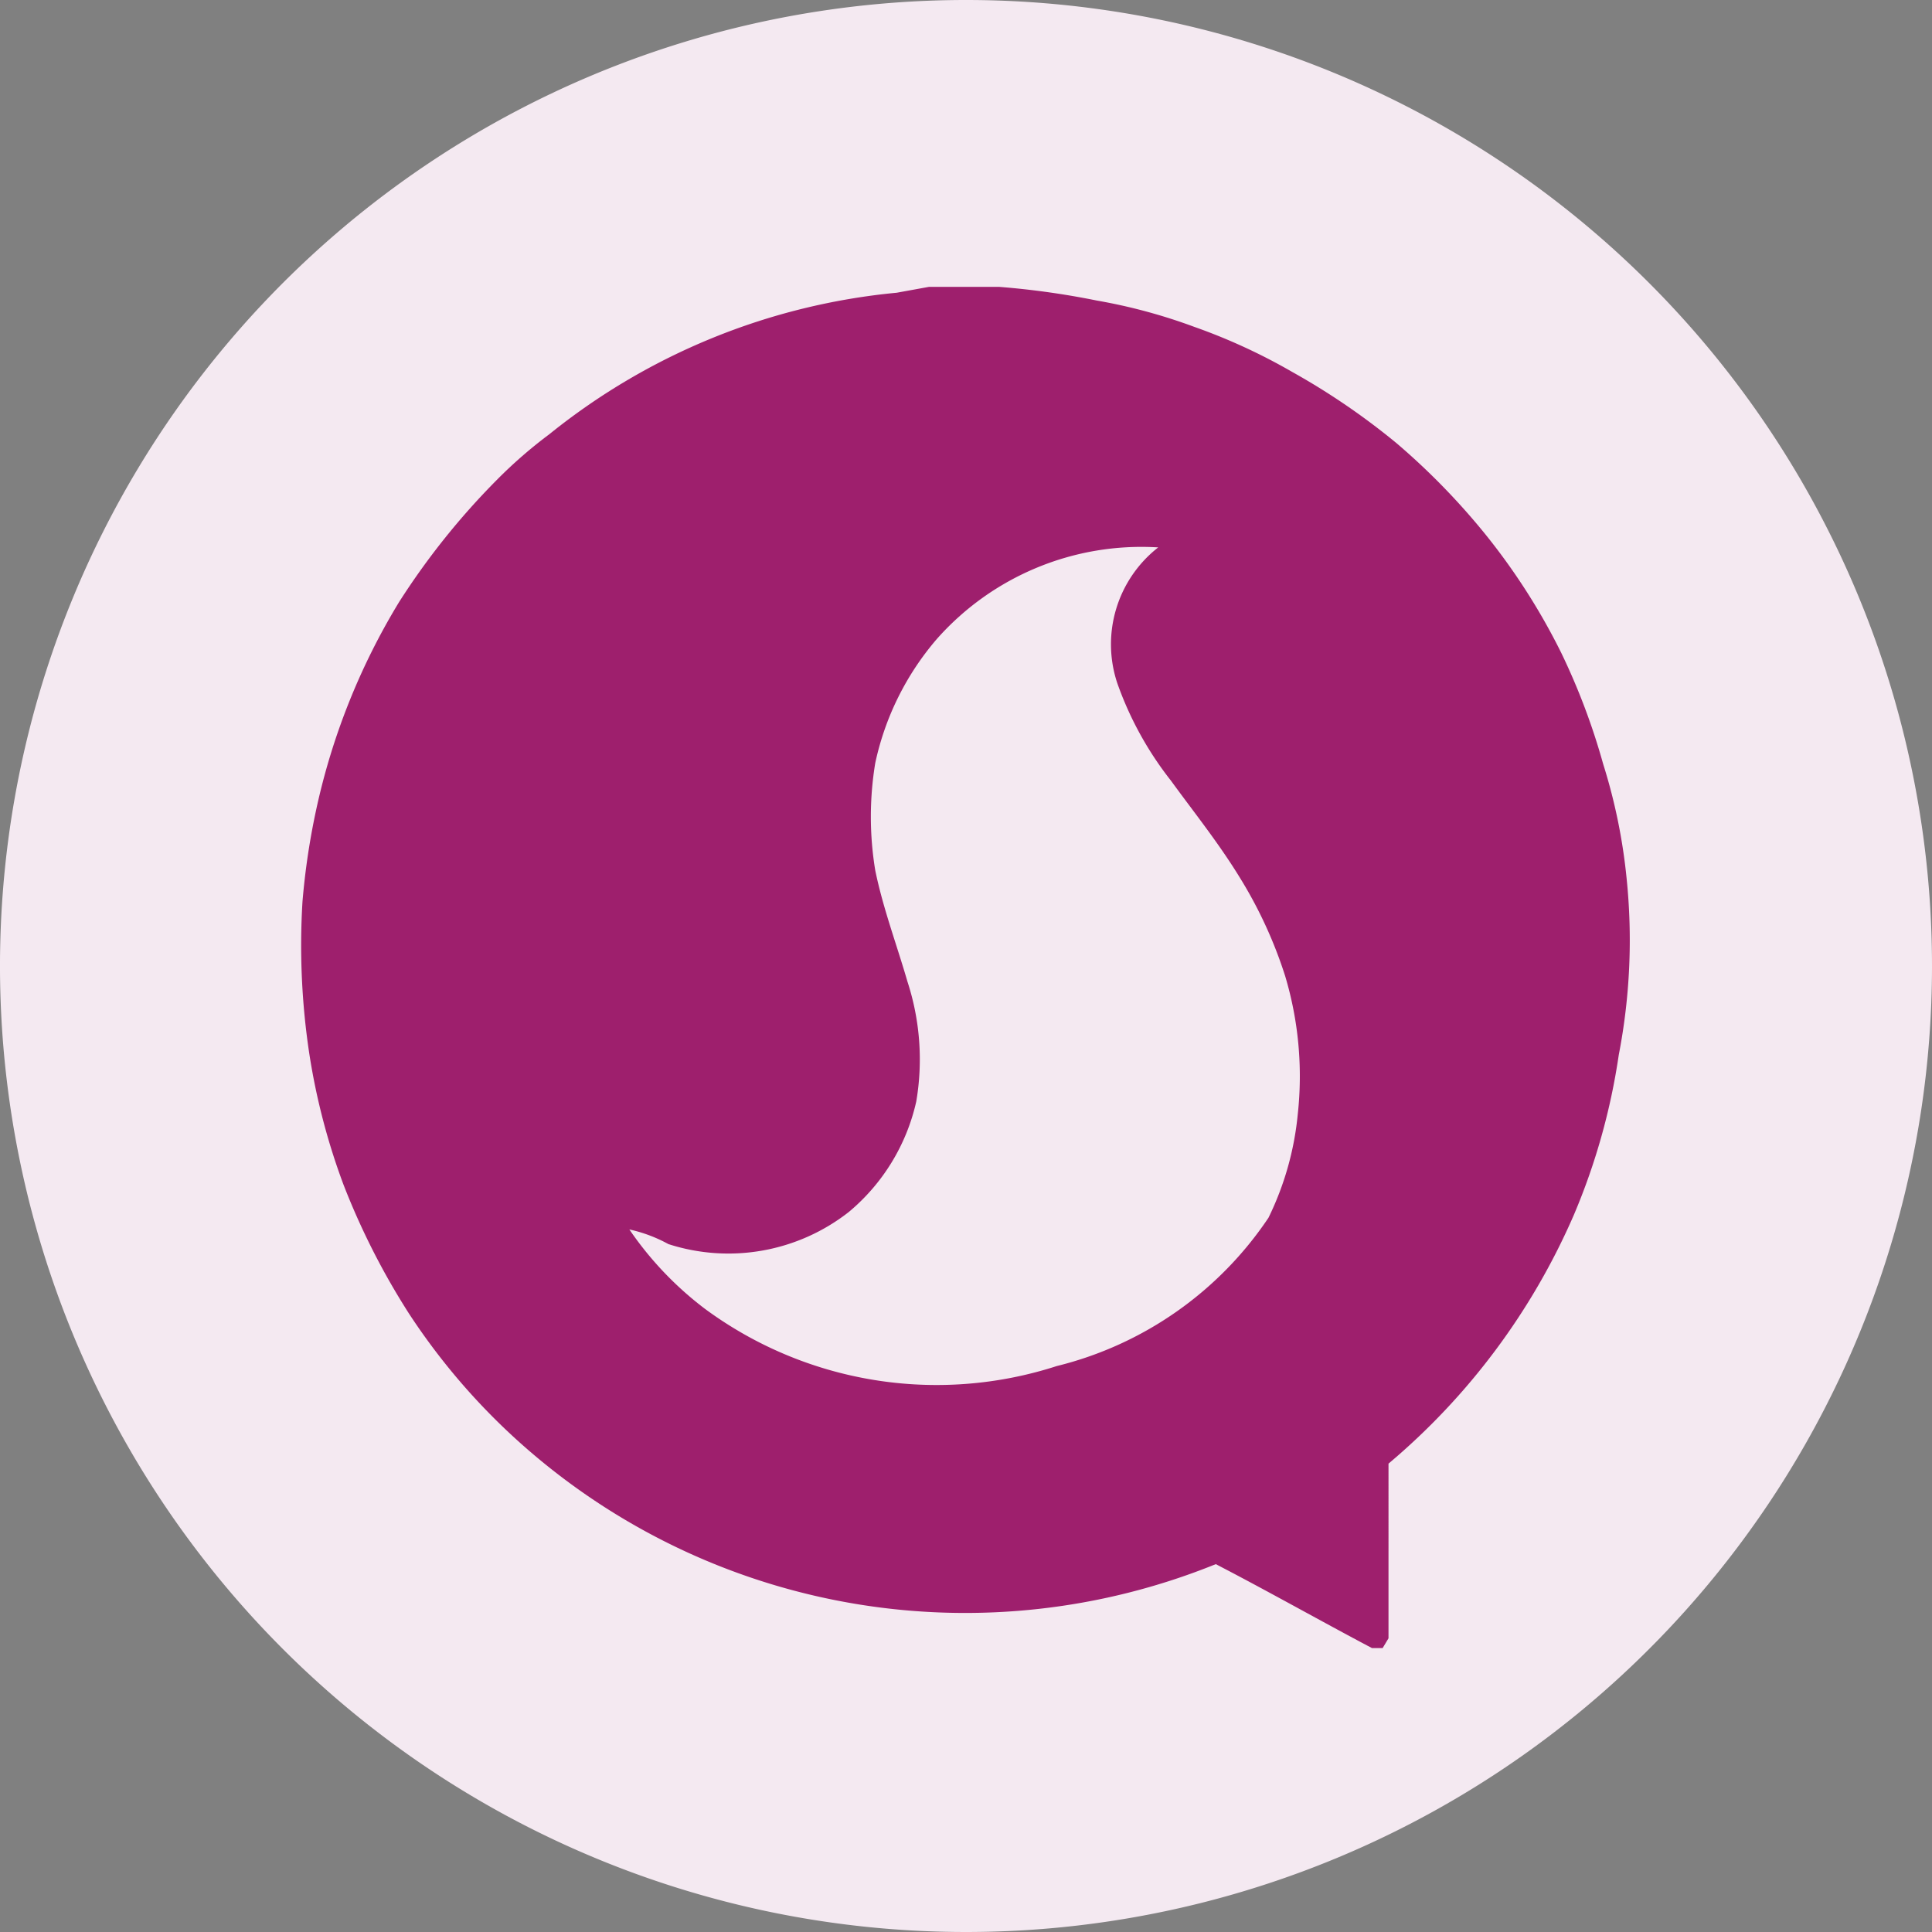 <svg xmlns="http://www.w3.org/2000/svg" viewBox="0 0 19.8 19.8"><rect x="0" y="0" width="19.8" height="19.8" fill="#808080" stroke="none"/><defs><style>.cls-1{fill:#f4e9f1;fill-rule:evenodd;}.cls-2{fill:#9e1f6d;}</style></defs><g id="Layer_2" data-name="Layer 2"><g id="Layer_1-2" data-name="Layer 1"><g id="Layer_2-2" data-name="Layer 2"><g id="Layer_1-2-2" data-name="Layer 1-2"><path class="cls-1" d="M19.8,9.91A9.9,9.9,0,1,1,9.9,0,9.9,9.9,0,0,1,19.8,9.91Z"/><path class="cls-2" d="M16.67,9a5.79,5.79,0,0,0-.24-1.17A6.83,6.83,0,0,0,16,6.69a6.61,6.61,0,0,0-.79-1.23,7.11,7.11,0,0,0-.9-.92,7.21,7.21,0,0,0-1.07-.73,6,6,0,0,0-1-.46,5.68,5.68,0,0,0-1-.27,8.3,8.3,0,0,0-1-.14H9.52L9.19,3A6.67,6.67,0,0,0,5.63,4.45a4.78,4.78,0,0,0-.54.47,7.51,7.51,0,0,0-1,1.25A6.89,6.89,0,0,0,3.24,8.3a7.34,7.34,0,0,0-.14.94,7.42,7.42,0,0,0,.07,1.56,6.77,6.77,0,0,0,.35,1.34,7.44,7.44,0,0,0,.67,1.32A6.7,6.7,0,0,0,5.46,14.9a6.84,6.84,0,0,0,7,1.13c.54.28,1.07.58,1.6.86h.11l.06-.1V15a6.94,6.94,0,0,0,1.9-2.55,6.67,6.67,0,0,0,.46-1.64A6.18,6.18,0,0,0,16.67,9ZM7.22,13.41a3.48,3.48,0,0,1-.77-.81,1.49,1.49,0,0,1,.4.15,2,2,0,0,0,1.85-.33,2.06,2.06,0,0,0,.69-1.13,2.57,2.57,0,0,0-.09-1.23c-.11-.38-.25-.75-.33-1.14a3.38,3.38,0,0,1,0-1.1A2.87,2.87,0,0,1,9.6,6.55a2.8,2.8,0,0,1,2.27-.94h0A1.26,1.26,0,0,0,11.45,7,3.49,3.49,0,0,0,12,8c.24.33.49.64.71,1a4.53,4.53,0,0,1,.46,1,3.58,3.58,0,0,1,.13,1.42A3.08,3.08,0,0,1,13,12.48,3.67,3.67,0,0,1,10.83,14,4,4,0,0,1,7.22,13.41Z"/></g></g></g></g></svg>